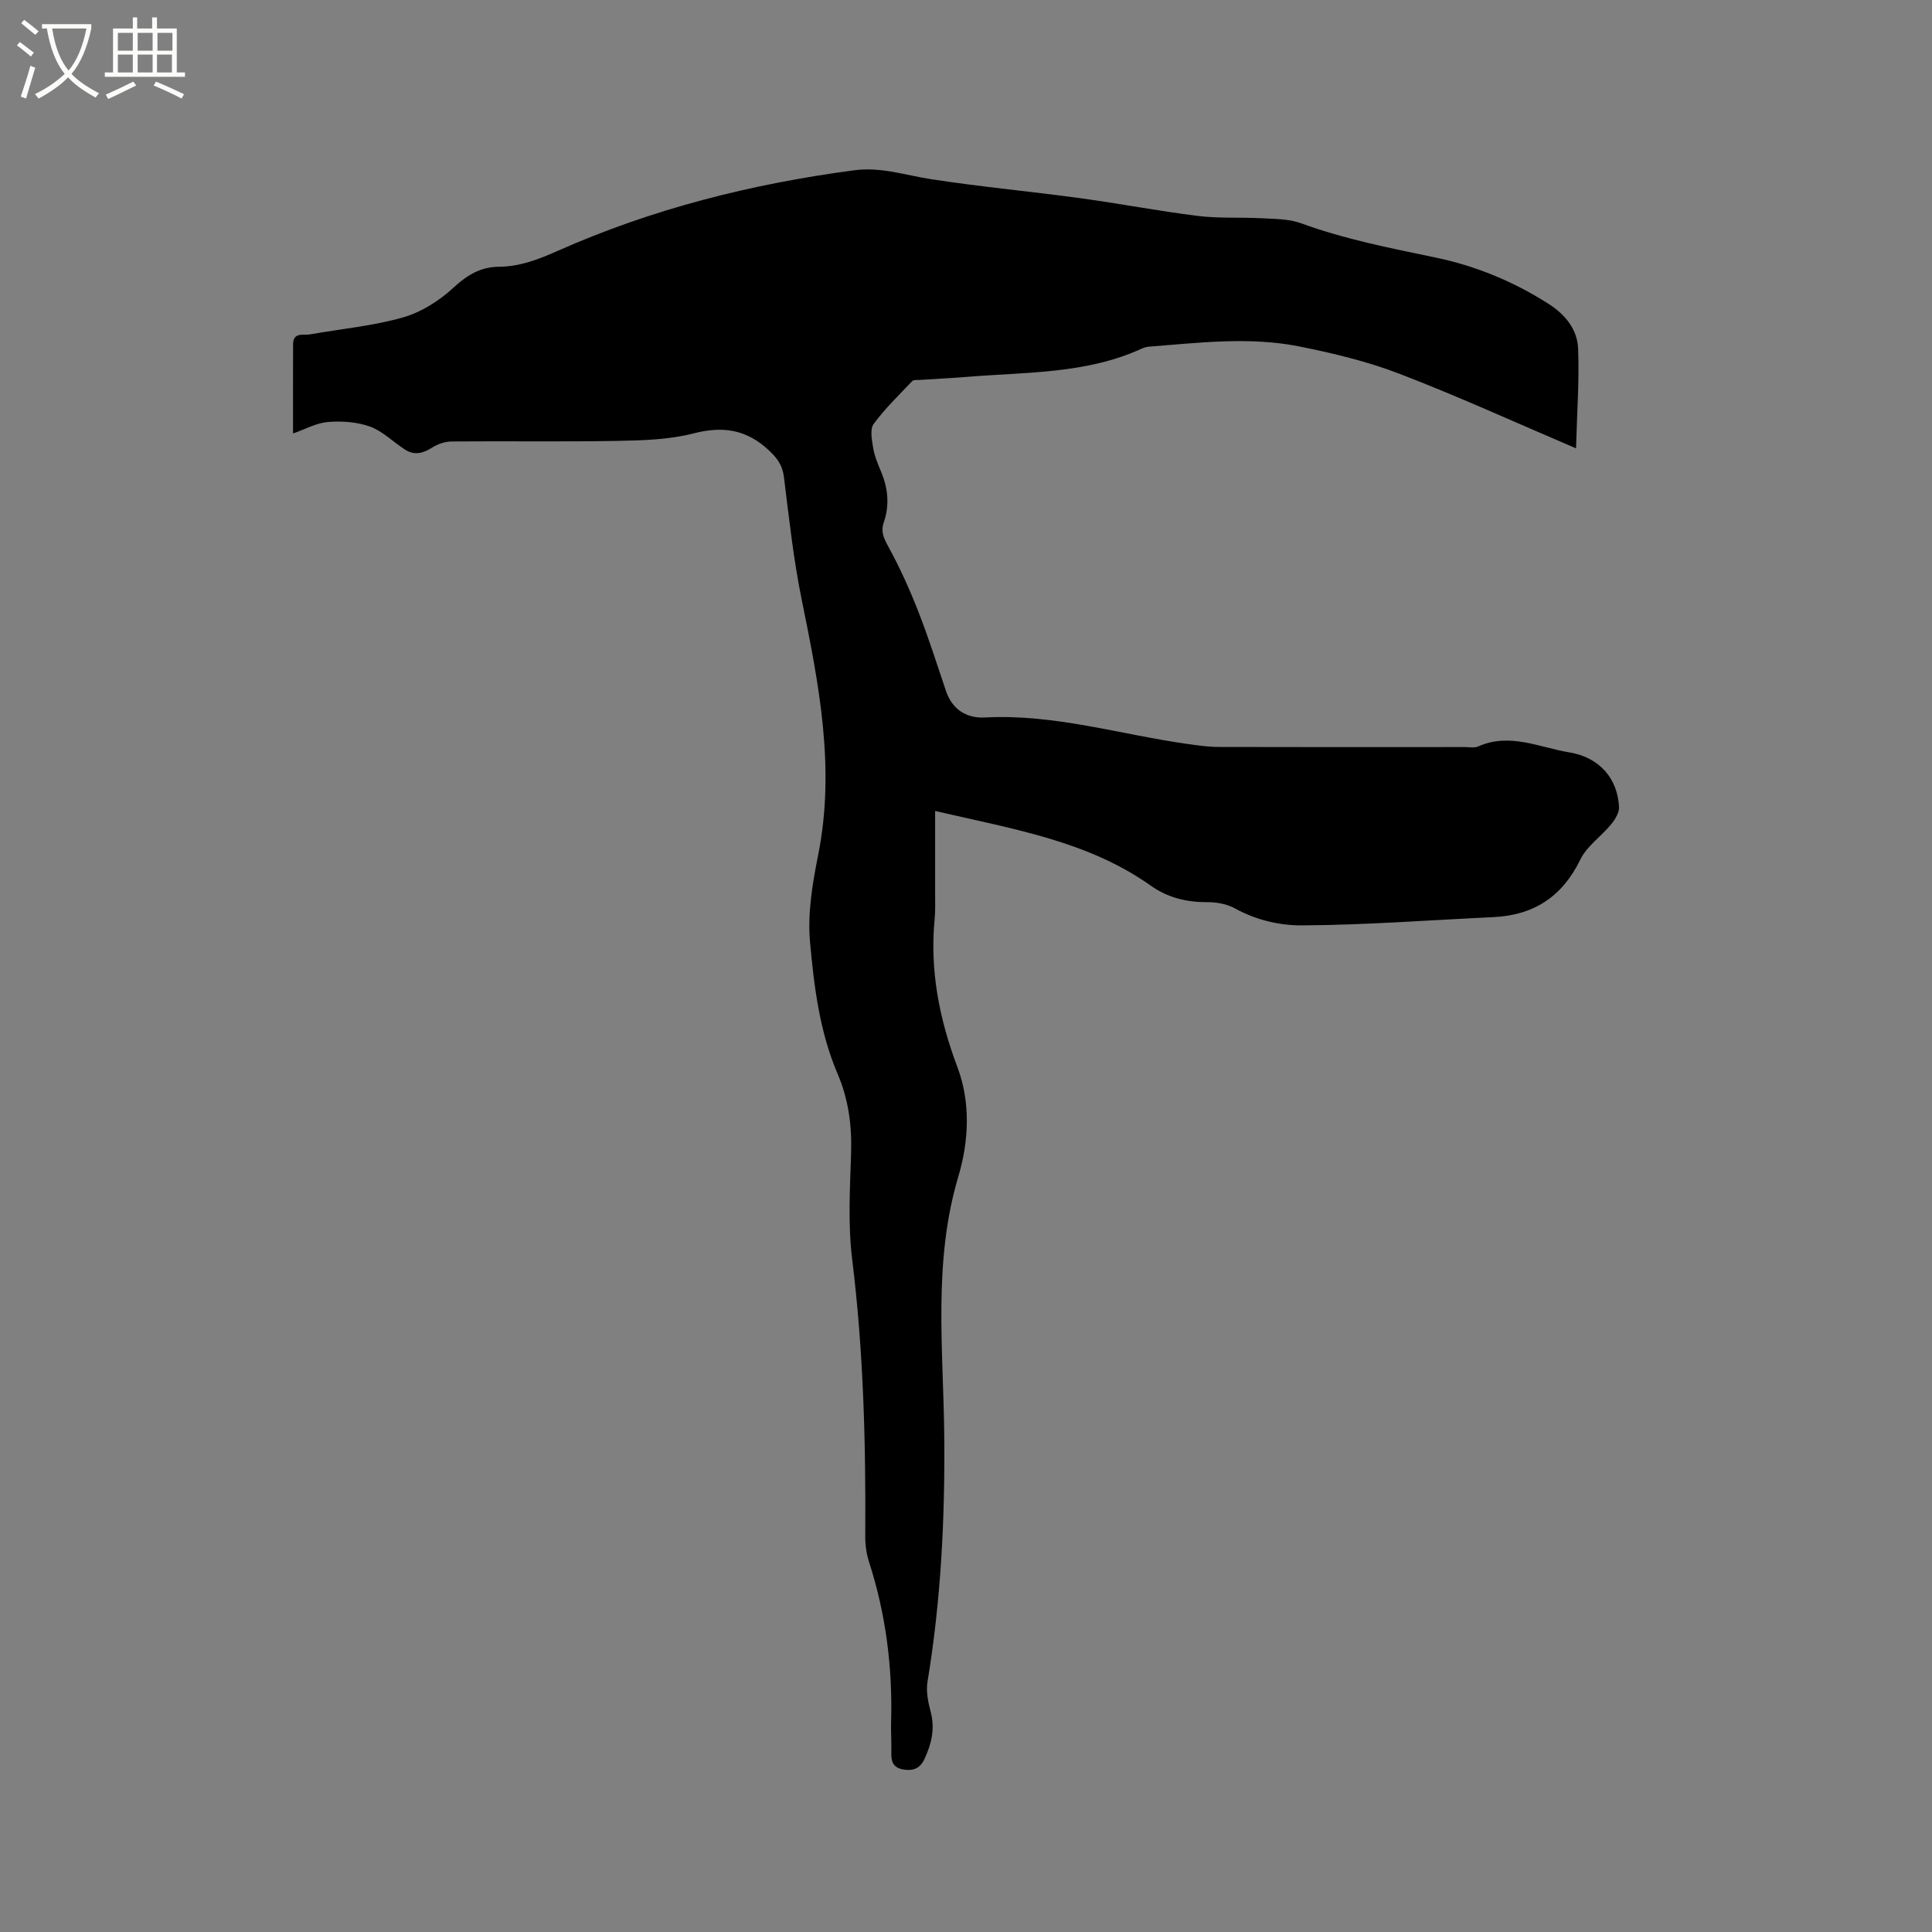 <svg enable-background="new 0 0 400 400" viewBox="0 0 400 400" xmlns="http://www.w3.org/2000/svg"><rect x="0" y="0" width="400" height="400" fill="#808080" stroke="none"/><path d="m6.4 11.7c-1-.8-1.9-1.6-2.9-2.3l.6-.7c.9.7 1.9 1.4 2.9 2.2zm-2.1 8.3c.7-2.1 1.4-4.2 2-6.4.2.1.6.3 1 .4-.7 2.3-1.3 4.4-1.9 6.4zm3-12.8c-1.1-.9-2.1-1.7-2.9-2.4l.6-.7c1 .8 2 1.5 3 2.4zm1.4-1.3v-.9h10.2v.9c-.9 4.2-2.3 7.3-4.1 9.4 1.3 1.4 3.2 2.7 5.7 4-.2.2-.4.5-.7.9-2.5-1.4-4.4-2.7-5.7-4.2-1.4 1.5-3.5 3-6.1 4.4 0 0 0 0-.1-.1-.3-.4-.5-.7-.7-.8 2.7-1.3 4.7-2.8 6.2-4.2-1.8-2.2-3-5.3-3.7-9.4zm9.2 0h-7.1c.6 3.8 1.7 6.7 3.4 8.7 1.7-2 2.9-4.8 3.7-8.7z" fill="#fbfcfa"/><path d="m31.6 3.6h.9v2.3h4.1v9.1h1.7v.9h-16.6v-.9h1.7v-9.1h4.1v-2.3h.9v2.3h3.1v-2.3zm-4 13.3.6.8c-1.9.9-3.8 1.9-5.8 2.8-.2-.3-.3-.6-.5-.9 2-.9 3.9-1.8 5.7-2.7zm-3.2-10.1v3.7h3.1v-3.7zm0 4.5v3.7h3.1v-3.7zm4.1-4.5v3.7h3.1v-3.7zm0 4.5v3.7h3.1v-3.7zm9.1 9.1c-2.1-1.1-4.1-2-5.8-2.7l.5-.8c2.2.9 4.1 1.8 5.8 2.6zm-1.9-13.6h-3.1v3.7h3.1zm-3.2 4.5v3.7h3.1v-3.7z" fill="#fbfcfa"/><path d="m60.67 89.75c0-6.43-.02-12.45.01-18.47.01-2.59 2.13-1.81 3.51-2.05 6.44-1.14 13.02-1.74 19.27-3.52 3.79-1.08 7.53-3.47 10.46-6.18 2.83-2.62 5.62-4.28 9.4-4.3 4.33-.03 8.2-1.54 12.12-3.28 19.59-8.7 40.14-13.88 61.38-16.69 5.63-.75 10.61 1.02 15.89 1.83 10.24 1.58 20.58 2.53 30.86 3.93 8.17 1.11 16.29 2.68 24.47 3.69 4.37.54 8.84.24 13.25.48 2.7.15 5.56.12 8.04 1.02 9.08 3.33 18.5 5.15 27.92 7.12 8.32 1.73 16.17 4.98 23.39 9.6 3.43 2.19 5.93 5.27 6.09 9.21.27 6.59-.23 13.22-.43 20.68-12.85-5.48-24.58-10.84-36.6-15.45-6.66-2.56-13.72-4.25-20.74-5.65-10.29-2.05-20.7-.75-31.05.05-.52.04-1.05.2-1.53.41-11.41 5.23-23.73 4.84-35.82 5.82-3.38.28-6.77.44-10.15.66-.52.03-1.25-.07-1.53.23-2.75 2.89-5.64 5.69-8 8.88-.79 1.07-.38 3.22-.13 4.81.26 1.65.9 3.27 1.56 4.82 1.53 3.54 1.93 7.1.66 10.78-.64 1.85-.02 3.22.92 4.94 2.38 4.33 4.43 8.87 6.23 13.47 2.12 5.41 3.88 10.97 5.74 16.48 1.31 3.9 4.37 5.68 8.05 5.48 14.4-.78 28.09 3.55 42.1 5.5 2.09.29 4.21.6 6.31.6 16.97.05 33.94.03 50.9.02.95 0 2.03.23 2.84-.13 6.52-2.91 12.71.23 18.88 1.24 6.38 1.05 9.98 5.58 10.26 11.28.06 1.18-.8 2.6-1.62 3.59-2.06 2.51-5.02 4.51-6.39 7.31-3.74 7.68-9.62 11.53-18 11.92-13.23.62-26.45 1.64-39.68 1.71-4.58.02-9.46-1.1-13.79-3.5-1.67-.92-3.83-1.32-5.77-1.31-4.29.03-8.21-.94-11.69-3.41-13.13-9.3-28.62-11.73-44.65-15.47 0 5.95.01 11.61 0 17.26 0 1.7.06 3.4-.1 5.09-1.03 10.64.95 20.69 4.72 30.71 2.73 7.23 2.38 15.26.19 22.6-5.32 17.82-3.08 35.97-2.92 53.98.15 17.02-.7 33.87-3.47 50.65-.33 1.98.12 4.2.65 6.19.94 3.51.18 6.67-1.28 9.81-.9 1.93-2.34 2.52-4.4 2.16-2.24-.38-2.52-1.83-2.46-3.7.06-2.01-.11-4.03-.05-6.04.33-11.32-1.07-22.38-4.55-33.18-.54-1.68-.81-3.53-.8-5.3.13-19.2-.35-38.34-2.71-57.45-.89-7.21-.45-14.62-.22-21.93.18-5.72-.54-11.16-2.79-16.42-3.73-8.7-4.87-18.03-5.71-27.26-.54-5.91.49-12.1 1.67-17.99 3.61-17.99.18-35.39-3.39-52.89-1.71-8.39-2.63-16.95-3.69-25.46-.3-2.41-1.36-3.85-3.1-5.48-4.63-4.34-9.51-5.09-15.61-3.52-5.05 1.3-10.47 1.45-15.73 1.55-11.45.21-22.91.02-34.36.12-1.35.01-2.86.52-4 1.25-1.89 1.21-3.69 1.68-5.62.45-2.46-1.57-4.63-3.82-7.28-4.78-2.69-.98-5.86-1.18-8.76-.95-2.4.22-4.75 1.54-7.17 2.38z"/></svg>